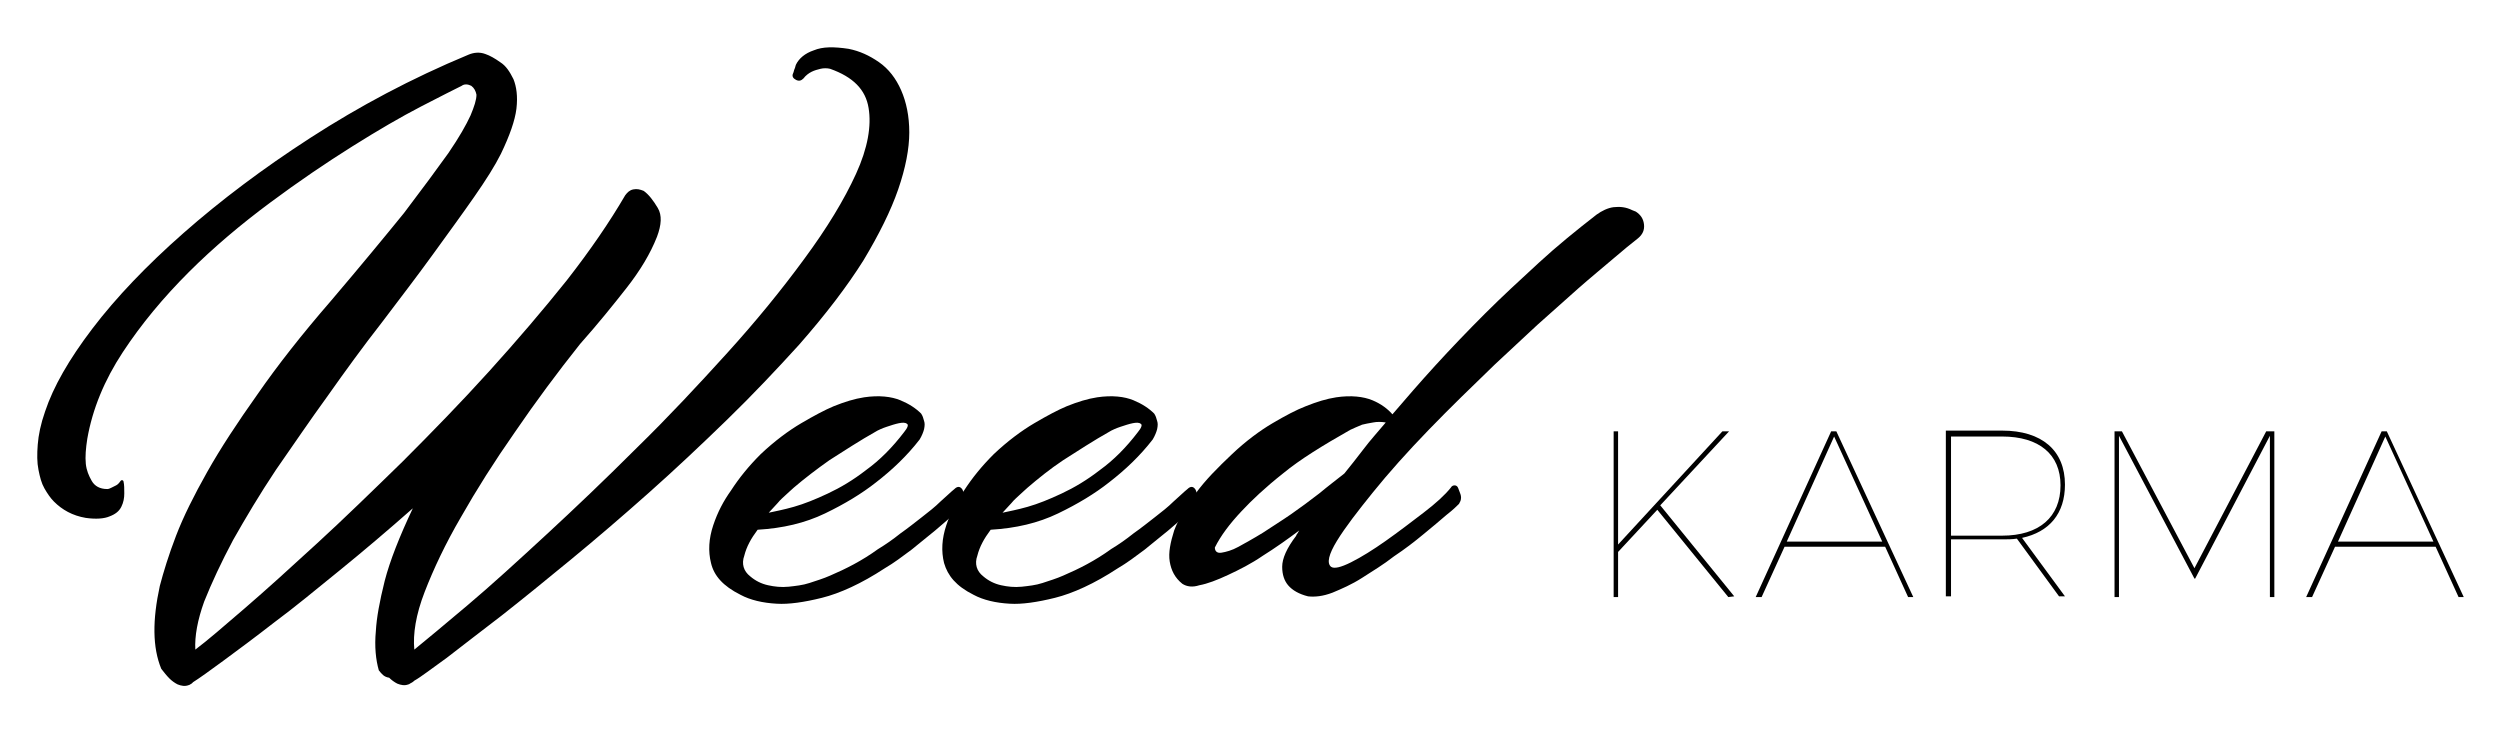 <?xml version="1.0" encoding="utf-8"?>
<!-- Generator: Adobe Illustrator 22.1.0, SVG Export Plug-In . SVG Version: 6.00 Build 0)  -->
<svg version="1.1" id="Layer_1" xmlns="http://www.w3.org/2000/svg" xmlns:xlink="http://www.w3.org/1999/xlink" x="0px" y="0px"
	 viewBox="0 0 337.9 101.3" style="enable-background:new 0 0 337.9 101.3;" xml:space="preserve">
<g>
	<g>
		<path d="M51.2,90.6c-0.4-1.4-0.6-3.2-0.4-5.3c0.1-1.8,0.5-4,1.2-6.8c0.7-2.7,2-6,3.8-9.8c-3.4,3-6.7,5.8-9.9,8.4
			c-3.2,2.6-6.1,5-8.8,7c-2.7,2.1-5,3.8-6.9,5.2c-1.9,1.4-3.3,2.4-4.1,2.9c-0.1,0.1-0.2,0.2-0.2,0.2c-0.1,0-0.1,0.1-0.2,0.1
			c-0.1,0.1-0.2,0.1-0.2,0.1c-0.5,0.2-1,0.1-1.5-0.1c-0.4-0.2-0.8-0.5-1.1-0.8c-0.4-0.4-0.7-0.8-1.1-1.3c-1.2-2.9-1.2-6.6-0.2-11.2
			c0.5-1.9,1.2-4.2,2.2-6.8c1-2.6,2.4-5.4,4.2-8.6c1.8-3.2,4.1-6.7,6.8-10.5c2.7-3.9,6-8.1,9.9-12.6c4-4.7,7.3-8.7,9.9-11.9
			c2.5-3.3,4.5-6,6-8.1c1.5-2.2,2.4-3.8,3-5.1c0.5-1.2,0.8-2.1,0.8-2.8c-0.1-0.5-0.3-0.9-0.7-1.2c-0.4-0.2-0.9-0.3-1.3,0
			c-1,0.5-2.8,1.4-5.5,2.8s-5.8,3.2-9.3,5.4c-3.5,2.2-7.2,4.7-11.1,7.6s-7.6,6-11,9.4s-6.4,7-8.9,10.8s-4.1,7.7-4.8,11.7
			c-0.2,1.3-0.3,2.4-0.2,3.4c0.1,0.9,0.4,1.6,0.8,2.3c0.4,0.7,1.1,1.1,2.1,1.1c0.2,0,0.4-0.1,0.6-0.2s0.4-0.2,0.6-0.3
			c0.2-0.1,0.4-0.3,0.6-0.6c0.1-0.1,0.1-0.1,0.2-0.1s0.2,0.1,0.2,0.2c0.1,0.4,0.1,1,0.1,1.6s-0.1,1.2-0.4,1.8s-0.8,1-1.6,1.3
			c-0.7,0.3-1.8,0.4-3.2,0.2c-1.8-0.3-3.2-1.1-4.3-2.2C6.8,67.3,6.4,66.7,6,66c-0.4-0.7-0.6-1.5-0.8-2.5c-0.2-1-0.2-2.1-0.1-3.4
			s0.4-2.8,1-4.5c1.1-3.3,3.2-7,6.4-11.2c3.2-4.2,7.3-8.5,12.3-12.9S35.5,22.8,42,18.6c6.5-4.2,13.6-8,21.3-11.2
			C64,7.1,64.8,7,65.6,7.3c0.6,0.2,1.3,0.6,2,1.1c0.8,0.5,1.3,1.3,1.8,2.3c0.4,1,0.6,2.3,0.4,4c-0.2,1.6-0.9,3.6-2.1,6.1
			c-0.8,1.6-2,3.5-3.6,5.8s-3.5,4.9-5.6,7.8s-4.4,5.9-6.9,9.2c-2.5,3.2-4.9,6.5-7.3,9.9c-2.4,3.3-4.7,6.7-7,10
			c-2.2,3.3-4.1,6.5-5.8,9.5c-1.6,3-2.9,5.8-3.9,8.3c-0.9,2.5-1.3,4.7-1.2,6.5c1.6-1.2,3.8-3.1,6.7-5.6c2.9-2.5,6.1-5.4,9.8-8.8
			c3.6-3.3,7.4-7,11.5-11c4-4,7.9-8,11.7-12.2c3.8-4.2,7.3-8.3,10.5-12.3c3.2-4.1,5.8-7.9,7.9-11.5c0.3-0.4,0.6-0.7,1.1-0.8
			c0.5-0.1,0.9,0,1.4,0.2c0.7,0.5,1.3,1.3,1.9,2.3s0.5,2.3-0.1,3.9c-0.9,2.3-2.3,4.6-4.1,6.9c-1.8,2.3-3.9,4.9-6.3,7.6
			c-3.1,3.9-6,7.8-8.8,11.9c-2.8,4-5.2,7.8-7.3,11.5c-2.1,3.6-3.7,7-4.9,10.1c-1.2,3.1-1.6,5.7-1.4,7.8c1.6-1.3,4-3.3,7.2-6
			s6.7-5.9,10.6-9.5s8-7.5,12.3-11.8c4.3-4.2,8.3-8.5,12.2-12.8c3.9-4.3,7.4-8.6,10.4-12.7c3.1-4.2,5.4-8,7-11.5s2.1-6.5,1.7-8.9
			c-0.4-2.5-2.1-4.2-5.2-5.3c-0.4-0.1-0.9-0.1-1.3,0s-0.8,0.2-1.2,0.4c-0.4,0.2-0.8,0.5-1.1,0.9c-0.3,0.3-0.6,0.4-1,0.2
			c-0.4-0.2-0.6-0.5-0.4-0.9c0.1-0.2,0.1-0.4,0.2-0.6s0.1-0.4,0.2-0.6c0.4-0.8,1.2-1.5,2.4-1.9c1.2-0.5,2.7-0.5,4.7-0.2
			c1.5,0.3,2.8,0.9,4.1,1.8c1.3,0.9,2.3,2.2,3,3.8c0.7,1.6,1.1,3.5,1.1,5.7s-0.5,4.8-1.5,7.7c-1,2.9-2.6,6.1-4.7,9.6
			c-2.2,3.5-5.1,7.3-8.7,11.4c-3,3.3-6.2,6.7-9.7,10.1s-7,6.7-10.6,9.9c-3.6,3.2-7.1,6.2-10.5,9s-6.6,5.4-9.4,7.6
			c-2.9,2.2-5.3,4.1-7.4,5.7c-2.1,1.5-3.5,2.6-4.4,3.1c-0.2,0.2-0.4,0.3-0.6,0.4c-0.1,0.1-0.2,0.1-0.2,0.1c-0.5,0.2-1,0.1-1.5-0.1
			c-0.4-0.2-0.8-0.5-1.1-0.8C51.9,91.5,51.6,91.1,51.2,90.6z"/>
		<path d="M96.1,76.1c-0.4-1.6-0.3-3.3,0.3-5.1c0.6-1.8,1.4-3.3,2.4-4.7c1.1-1.7,2.4-3.3,4-4.9c1.9-1.8,3.8-3.2,5.5-4.2
			s3.2-1.8,4.4-2.3c1.5-0.6,2.8-1,4.1-1.2c2-0.3,3.7-0.1,4.9,0.4c1.2,0.5,2.1,1.1,2.8,1.8c0.2,0.3,0.3,0.6,0.4,1
			c0.1,0.3,0.1,0.6,0,1.1c-0.1,0.4-0.3,0.9-0.6,1.4c-1.7,2.2-3.7,4.1-5.9,5.8c-1.9,1.5-4.2,2.9-6.9,4.2c-2.7,1.3-5.7,2-9.1,2.2
			c-0.9,1.2-1.5,2.3-1.8,3.5c-0.4,1.1-0.1,2.1,0.8,2.8c0.7,0.6,1.5,1,2.4,1.2s1.8,0.3,2.8,0.2c0.9-0.1,1.9-0.2,2.8-0.5
			s1.9-0.6,2.8-1c2.1-0.9,4.3-2,6.5-3.6c1-0.6,2-1.3,3-2.1c1-0.7,2-1.5,2.9-2.2s1.8-1.4,2.5-2.1c0.8-0.7,1.4-1.3,1.9-1.7
			c0.4-0.4,0.8-0.4,1.1,0.1c0.1,0.3,0.2,0.5,0.3,0.8c0.1,0.3,0.1,0.6,0,0.9c-0.1,0.2-0.2,0.4-0.2,0.4c-0.3,0.2-0.7,0.6-1.4,1.3
			c-0.6,0.6-1.5,1.3-2.4,2.1c-1,0.8-2.1,1.7-3.2,2.6c-1.2,0.9-2.4,1.8-3.6,2.5c-3.2,2.1-6.1,3.4-8.5,4s-4.5,0.9-6.1,0.8
			c-1.9-0.1-3.6-0.5-4.9-1.2C97.7,79.2,96.5,77.8,96.1,76.1z M107.3,65.9c-0.3,0.3-0.7,0.6-1.1,1c-0.3,0.3-0.7,0.6-1.1,1.1
			c-0.4,0.4-0.8,0.9-1.2,1.3c0.9-0.2,2-0.4,3.4-0.8s2.9-1,4.6-1.8s3.4-1.8,5.2-3.2c1.8-1.3,3.5-3,5.1-5.1c0.5-0.6,0.6-1,0.4-1.1
			c-0.2-0.2-0.6-0.2-1.1-0.1s-1.1,0.3-1.7,0.5s-1,0.4-1.2,0.5c-2.5,1.4-4.6,2.8-6.5,4C110.4,63.4,108.7,64.7,107.3,65.9z"/>
		<path d="M127.6,76.1c-0.4-1.6-0.3-3.3,0.3-5.1c0.6-1.8,1.4-3.3,2.4-4.7c1.1-1.7,2.4-3.3,4-4.9c1.9-1.8,3.8-3.2,5.5-4.2
			s3.2-1.8,4.4-2.3c1.5-0.6,2.8-1,4.1-1.2c2-0.3,3.7-0.1,4.9,0.4c1.2,0.5,2.1,1.1,2.8,1.8c0.2,0.3,0.3,0.6,0.4,1
			c0.1,0.3,0.1,0.6,0,1.1c-0.1,0.4-0.3,0.9-0.6,1.4c-1.7,2.2-3.7,4.1-5.9,5.8c-1.9,1.5-4.2,2.9-6.9,4.2c-2.7,1.3-5.7,2-9.1,2.2
			c-0.9,1.2-1.5,2.3-1.8,3.5c-0.4,1.1-0.1,2.1,0.8,2.8c0.7,0.6,1.5,1,2.4,1.2s1.8,0.3,2.8,0.2c0.9-0.1,1.9-0.2,2.8-0.5
			s1.9-0.6,2.8-1c2.1-0.9,4.3-2,6.5-3.6c1-0.6,2-1.3,3-2.1c1-0.7,2-1.5,2.9-2.2s1.8-1.4,2.5-2.1c0.8-0.7,1.4-1.3,1.9-1.7
			c0.4-0.4,0.8-0.4,1.1,0.1c0.1,0.3,0.2,0.5,0.3,0.8c0.1,0.3,0.1,0.6,0,0.9c-0.1,0.2-0.2,0.4-0.2,0.4c-0.3,0.2-0.7,0.6-1.4,1.3
			c-0.6,0.6-1.5,1.3-2.4,2.1c-1,0.8-2.1,1.7-3.2,2.6c-1.2,0.9-2.4,1.8-3.6,2.5c-3.2,2.1-6.1,3.4-8.5,4s-4.5,0.9-6.1,0.8
			c-1.9-0.1-3.6-0.5-4.9-1.2C129.2,79.2,128.1,77.8,127.6,76.1z M138.9,65.9c-0.3,0.3-0.7,0.6-1.1,1c-0.3,0.3-0.7,0.6-1.1,1.1
			c-0.4,0.4-0.8,0.9-1.2,1.3c0.9-0.2,2-0.4,3.4-0.8s2.9-1,4.6-1.8s3.4-1.8,5.2-3.2c1.8-1.3,3.5-3,5.1-5.1c0.5-0.6,0.6-1,0.4-1.1
			c-0.2-0.2-0.6-0.2-1.1-0.1s-1.1,0.3-1.7,0.5s-1,0.4-1.2,0.5c-2.5,1.4-4.6,2.8-6.5,4C141.9,63.4,140.3,64.7,138.9,65.9z"/>
		<path d="M159.8,78.9c-1-0.8-1.5-1.8-1.7-3s0.1-2.6,0.6-4.2c0.6-1.6,1.6-3.2,2.9-5s3-3.5,4.9-5.3s3.8-3.2,5.5-4.2s3.2-1.8,4.5-2.3
			c1.5-0.6,2.8-1,4.1-1.2c2-0.3,3.7-0.1,4.9,0.4c1.2,0.5,2.1,1.2,2.7,1.9c1.8-2.1,3.7-4.3,5.8-6.6c2.1-2.3,4.3-4.6,6.7-7
			c2.3-2.3,4.8-4.6,7.3-6.9s5.1-4.4,7.8-6.5c0.7-0.5,1.5-0.9,2.3-1c0.9-0.1,1.7,0,2.5,0.4l0.5,0.2c0.6,0.4,1,0.9,1.1,1.7
			c0.1,0.8-0.2,1.4-0.8,1.9c-0.9,0.7-2,1.6-3.4,2.8c-1.4,1.2-3,2.5-4.7,4s-3.5,3.1-5.5,4.9c-1.9,1.8-3.8,3.5-5.8,5.4
			c-3,2.9-6,5.8-8.9,8.8s-5.4,5.8-7.5,8.4s-3.8,4.8-4.9,6.6c-1.1,1.8-1.4,3-0.8,3.5c0.4,0.3,1.3,0.1,2.7-0.6c1.4-0.7,3-1.7,4.7-2.9
			c1.7-1.2,3.4-2.5,5.1-3.8s2.9-2.4,3.7-3.4c0.1-0.2,0.3-0.3,0.5-0.3s0.4,0.1,0.5,0.4s0.2,0.5,0.3,0.8c0.1,0.3,0.1,0.6,0,0.9
			c-0.1,0.2-0.2,0.4-0.2,0.4c-0.3,0.3-0.8,0.8-1.7,1.5c-0.9,0.8-1.9,1.6-3.1,2.6s-2.5,2-4,3c-1.4,1.1-2.9,2-4.3,2.9s-2.8,1.5-4,2
			c-1.3,0.5-2.4,0.6-3.3,0.5c-1.2-0.3-2.1-0.8-2.7-1.5c-0.5-0.6-0.8-1.4-0.8-2.5s0.6-2.5,1.9-4.2c0-0.1,0-0.1,0.1-0.2l0.3-0.5
			c-1.6,1.2-3.3,2.4-4.9,3.4c-1.6,1.1-3.2,1.9-4.7,2.6s-2.8,1.2-3.9,1.4C161.2,79.4,160.4,79.3,159.8,78.9z M182.5,58.1
			c-3.7,2.1-6.8,4-9.1,5.9c-2.4,1.9-4.2,3.6-5.6,5.1c-1.6,1.7-2.8,3.3-3.6,4.9c0,0.5,0.3,0.8,0.9,0.7c0.6-0.1,1.4-0.3,2.3-0.8
			s2-1.1,3.3-1.9c1.2-0.8,2.5-1.6,3.8-2.5s2.5-1.8,3.8-2.8c1.2-1,2.4-1.9,3.4-2.7c0.8-1,1.7-2.1,2.6-3.3c0.9-1.2,2-2.4,3-3.6
			c-0.6-0.1-1.2-0.1-1.7,0c-0.6,0.1-1.1,0.2-1.5,0.3C183.4,57.7,182.9,57.9,182.5,58.1z"/>
		<path d="M233.6,80.7L224,68.9l-5.3,5.7v6.1h-0.6V58.3h0.6v15.3l14.1-15.3h0.9l-9.3,10l10,12.3L233.6,80.7L233.6,80.7z"/>
		<path d="M254.8,73.9h-13.6l-3.1,6.8h-0.8l10.2-22.4h0.7l10.4,22.4h-0.7L254.8,73.9z M254.4,73.2L247.9,59l-6.4,14.2H254.4z"/>
		<path d="M273.3,72.7l5.8,7.9h-0.8l-5.7-7.8c-0.6,0.1-1.3,0.1-2,0.1h-6.9v7.7H263V58.2h7.6c5.4,0,8.5,2.7,8.5,7.3
			C279.1,69.4,277,71.9,273.3,72.7z M270.6,72.4c5,0,7.9-2.5,7.9-6.8c0-4.2-2.9-6.6-7.9-6.6h-6.9v13.4H270.6z"/>
		<path d="M286.8,58.3l9.8,18.5l9.7-18.5h1.1v22.4h-0.6V58.9l-10.1,19.3h-0.1l-10.2-19.3v21.8h-0.6V58.3H286.8z"/>
		<path d="M329.2,73.9h-13.6l-3.1,6.8h-0.8l10.2-22.4h0.7L333,80.7h-0.7L329.2,73.9z M328.9,73.2L322.4,59L316,73.2H328.9z"/>
	</g>
</g>
</svg>
